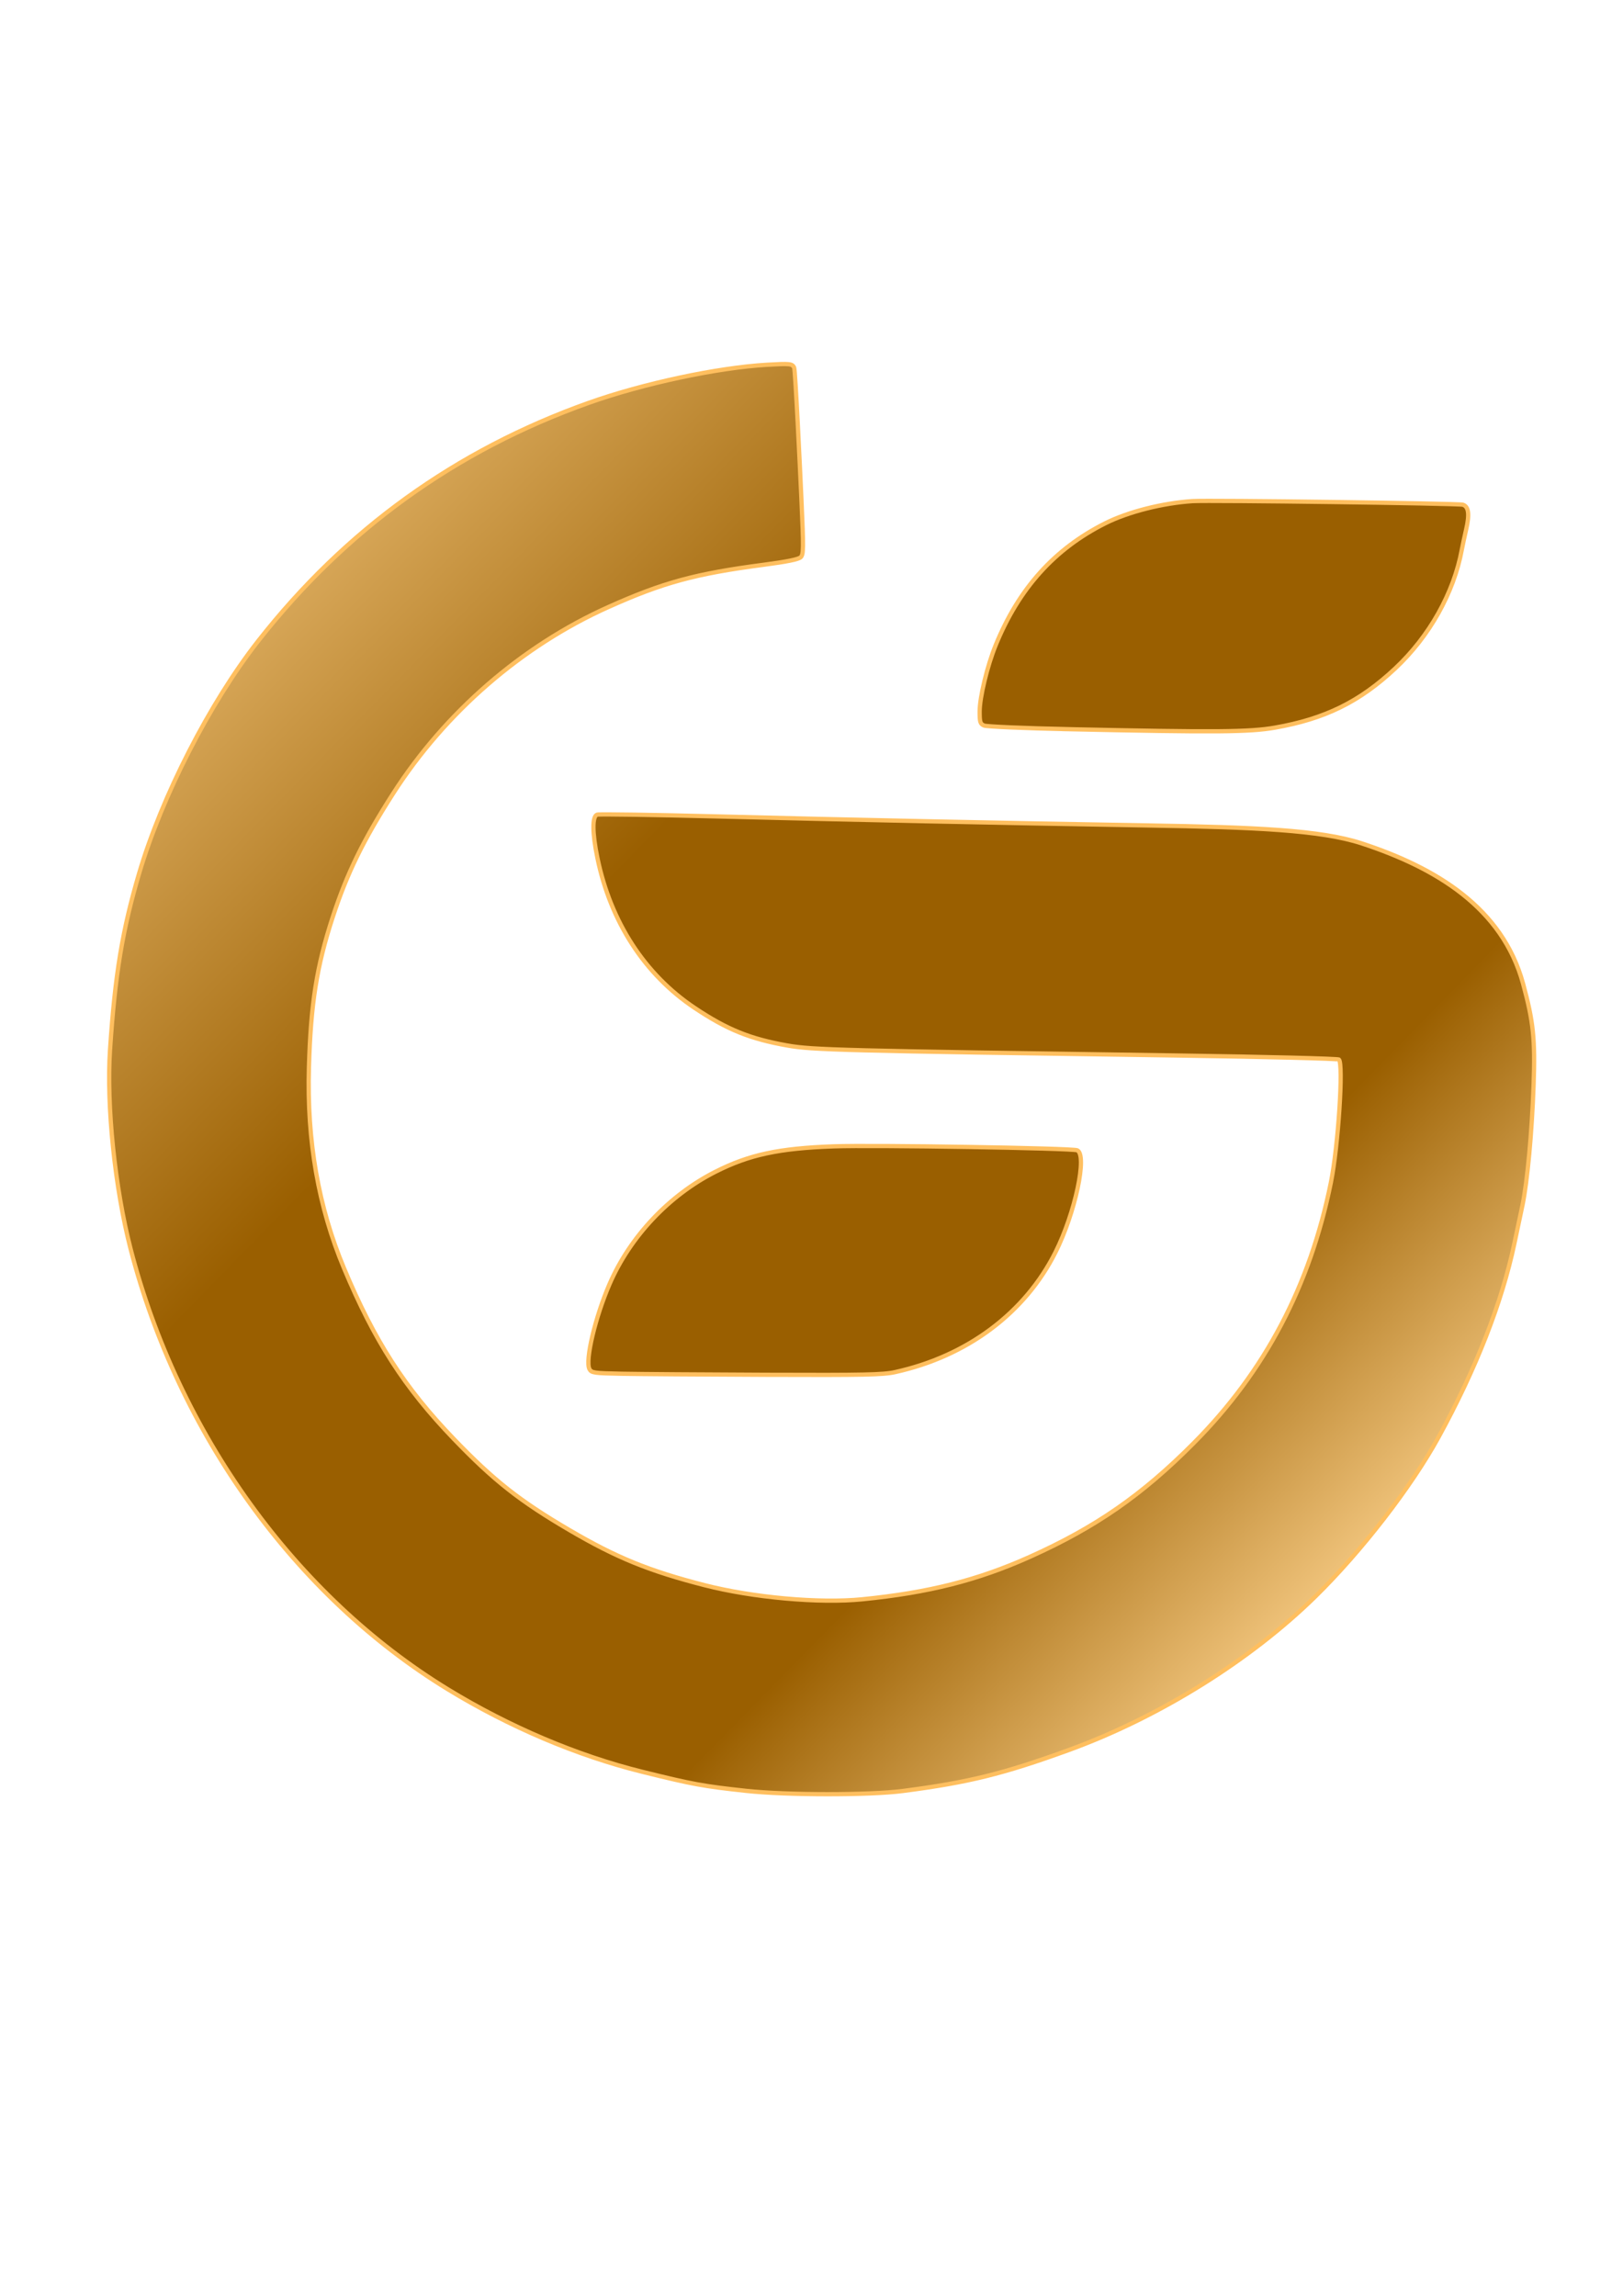 <?xml version="1.0" encoding="UTF-8" standalone="no"?>
<!-- Created with Inkscape (http://www.inkscape.org/) -->

<svg
   xmlns:osb="http://www.openswatchbook.org/uri/2009/osb"
   xmlns:dc="http://purl.org/dc/elements/1.1/"
   xmlns:cc="http://creativecommons.org/ns#"
   xmlns:rdf="http://www.w3.org/1999/02/22-rdf-syntax-ns#"
   xmlns:svg="http://www.w3.org/2000/svg"
   xmlns="http://www.w3.org/2000/svg"
   xmlns:xlink="http://www.w3.org/1999/xlink"
   xmlns:sodipodi="http://sodipodi.sourceforge.net/DTD/sodipodi-0.dtd"
   xmlns:inkscape="http://www.inkscape.org/namespaces/inkscape"
   width="210mm"
   height="297mm"
   viewBox="0 0 210 297"
   version="1.1"
   id="svg8"
   sodipodi:docname="stunners.svg"
   inkscape:export-filename="/home/megamind/Desktop/Stunners/resources/images/new/stunners.png"
   inkscape:export-xdpi="96"
   inkscape:export-ydpi="96"
   inkscape:version="0.92.5 (2060ec1f9f, 2020-04-08)">
  <defs
     id="defs2">
    <linearGradient
       inkscape:collect="always"
       id="linearGradient6491">
      <stop
         style="stop-color:#ffd591;stop-opacity:1"
         offset="0"
         id="stop6487" />
      <stop
         id="stop6495"
         offset="0.359"
         style="stop-color:#9a5f00;stop-opacity:1" />
      <stop
         id="stop6499"
         offset="0.7"
         style="stop-color:#9a5f00;stop-opacity:1" />
      <stop
         style="stop-color:#ffd591;stop-opacity:1"
         offset="0.897"
         id="stop6501" />
      <stop
         style="stop-color:#9a5f00;stop-opacity:1"
         offset="1"
         id="stop6489" />
    </linearGradient>
    <linearGradient
       id="linearGradient6475"
       osb:paint="solid">
      <stop
         style="stop-color:#e7dba9;stop-opacity:1;"
         offset="0"
         id="stop6473" />
    </linearGradient>
    <linearGradient
       inkscape:collect="always"
       xlink:href="#linearGradient6491"
       id="linearGradient6503"
       gradientUnits="userSpaceOnUse"
       x1="12.881"
       y1="43.367"
       x2="200.917"
       y2="228.934"
       gradientTransform="matrix(0.968,0,0,0.977,1.976,5.713)" />
  </defs>
  <sodipodi:namedview
     id="base"
     pagecolor="#ffffff"
     bordercolor="#666666"
     borderopacity="1.0"
     inkscape:pageopacity="0.0"
     inkscape:pageshadow="2"
     inkscape:zoom="0.61516536"
     inkscape:cx="387.33317"
     inkscape:cy="588.01178"
     inkscape:document-units="mm"
     inkscape:current-layer="layer1"
     showgrid="false"
     showguides="false"
     inkscape:window-width="1920"
     inkscape:window-height="970"
     inkscape:window-x="0"
     inkscape:window-y="27"
     inkscape:window-maximized="1" />
  <g
     inkscape:label="Layer 1"
     inkscape:groupmode="layer"
     id="layer1">
    <path
       inkscape:connector-curvature="0"
       id="path4722"
       d="m 96.533,231.676 c -5.594,-0.607 -6.871,-0.841 -13.436,-2.467 -8.405,-2.082 -17.193,-5.811 -25.143,-10.669 -19.731,-12.057 -34.881,-33.077 -41.053,-56.961 -2.037,-7.88 -3.144,-18.586 -2.665,-25.764 0.652,-9.778 1.591,-15.47 3.765,-22.831 2.955,-10.007 9.126,-22.049 15.399,-30.054 11.29,-14.405 25.562,-24.689 42.761,-30.812 7.029,-2.503 16.667,-4.561 23.086,-4.931 2.977,-0.172 3.244,-0.144 3.507,0.361 0.157,0.301 0.768,13.168 0.943,17.056 0.285,6.347 0.276,7.112 -0.084,7.475 -0.277,0.28 -1.769,0.585 -4.836,0.987 -8.823,1.159 -12.998,2.297 -20.073,5.47 -11.182,5.017 -21.092,13.604 -27.837,24.121 -3.868,6.032 -5.965,10.319 -7.811,15.974 -2.077,6.363 -2.846,11.208 -3.084,19.454 -0.275,9.491 1.224,18.069 4.541,25.989 3.935,9.397 7.824,15.44 14.209,22.078 5.171,5.377 8.518,8.015 14.968,11.794 6.071,3.558 10.28,5.274 17.45,7.117 6.281,1.614 14.882,2.384 20.435,1.829 8.596,-0.859 14.936,-2.464 21.667,-5.485 8.522,-3.825 14.523,-7.989 21.198,-14.706 9.248,-9.307 15.057,-20.34 17.768,-33.746 0.946,-4.68 1.639,-15.309 1.035,-15.885 -0.13,-0.124 -9.518,-0.359 -20.863,-0.522 -43.563,-0.627 -47.249,-0.722 -50.481,-1.292 -4.837,-0.853 -7.833,-2.067 -12.023,-4.871 -6.454,-4.318 -10.86,-11.107 -12.57,-19.367 -0.679,-3.281 -0.694,-5.424 -0.04,-5.633 0.262,-0.084 7.325,0.023 15.694,0.237 16.792,0.43 36.189,0.836 55.575,1.162 13.761,0.232 22.354,0.582 27.667,2.326 9.623,3.158 18.197,8.329 20.871,18.149 1.333,4.896 1.571,7.181 1.362,13.077 -0.221,6.216 -0.814,12.605 -1.449,15.619 -0.234,1.11 -0.7,3.317 -1.036,4.903 -1.629,7.704 -4.987,16.276 -9.828,25.09 -3.532,6.431 -9.967,14.746 -15.951,20.61 -8.437,8.269 -20.23,15.604 -31.917,19.851 -8.444,3.069 -12.975,4.186 -21.433,5.283 -4.333,0.562 -15.027,0.553 -20.289,-0.017 z m -16.085,-53.959 c -3.62,-0.073 -3.922,-0.117 -4.181,-0.605 -0.581,-1.095 0.755,-6.738 2.605,-11.003 2.662,-6.138 7.698,-11.482 13.678,-14.513 4.381,-2.221 8.202,-3.043 15.305,-3.296 5.235,-0.186 30.874,0.227 31.522,0.508 1.345,0.583 -0.257,8.114 -2.808,13.193 -3.95,7.865 -11.423,13.447 -20.752,15.503 -1.576,0.347 -3.997,0.398 -16.655,0.349 -8.146,-0.032 -16.567,-0.093 -18.713,-0.136 z m 57.84,-83.384 c -5.708,-0.123 -10.637,-0.334 -10.954,-0.469 -0.508,-0.216 -0.577,-0.432 -0.577,-1.819 0,-1.832 0.993,-5.936 2.081,-8.598 2.996,-7.333 7.617,-12.465 14.19,-15.76 2.947,-1.477 7.391,-2.605 11.274,-2.861 2.123,-0.14 34.431,0.291 34.979,0.467 0.746,0.239 0.879,1.228 0.429,3.181 -0.219,0.952 -0.474,2.139 -0.566,2.637 -1.028,5.58 -4.184,11.204 -8.622,15.365 -4.604,4.317 -9.083,6.521 -15.556,7.656 -3.29,0.577 -7.712,0.61 -26.679,0.201 z"
       style="opacity:1;fill:url(#linearGradient6503);fill-opacity:1;stroke:#ffbf5f;stroke-width:0.55;stroke-miterlimit:4;stroke-dasharray:none;stroke-opacity:1"
       sodipodi:nodetypes="cssccssssccccsccssssssssscscccccssccccssssccccssscscscccscccccccsc" />
  </g>
</svg>
